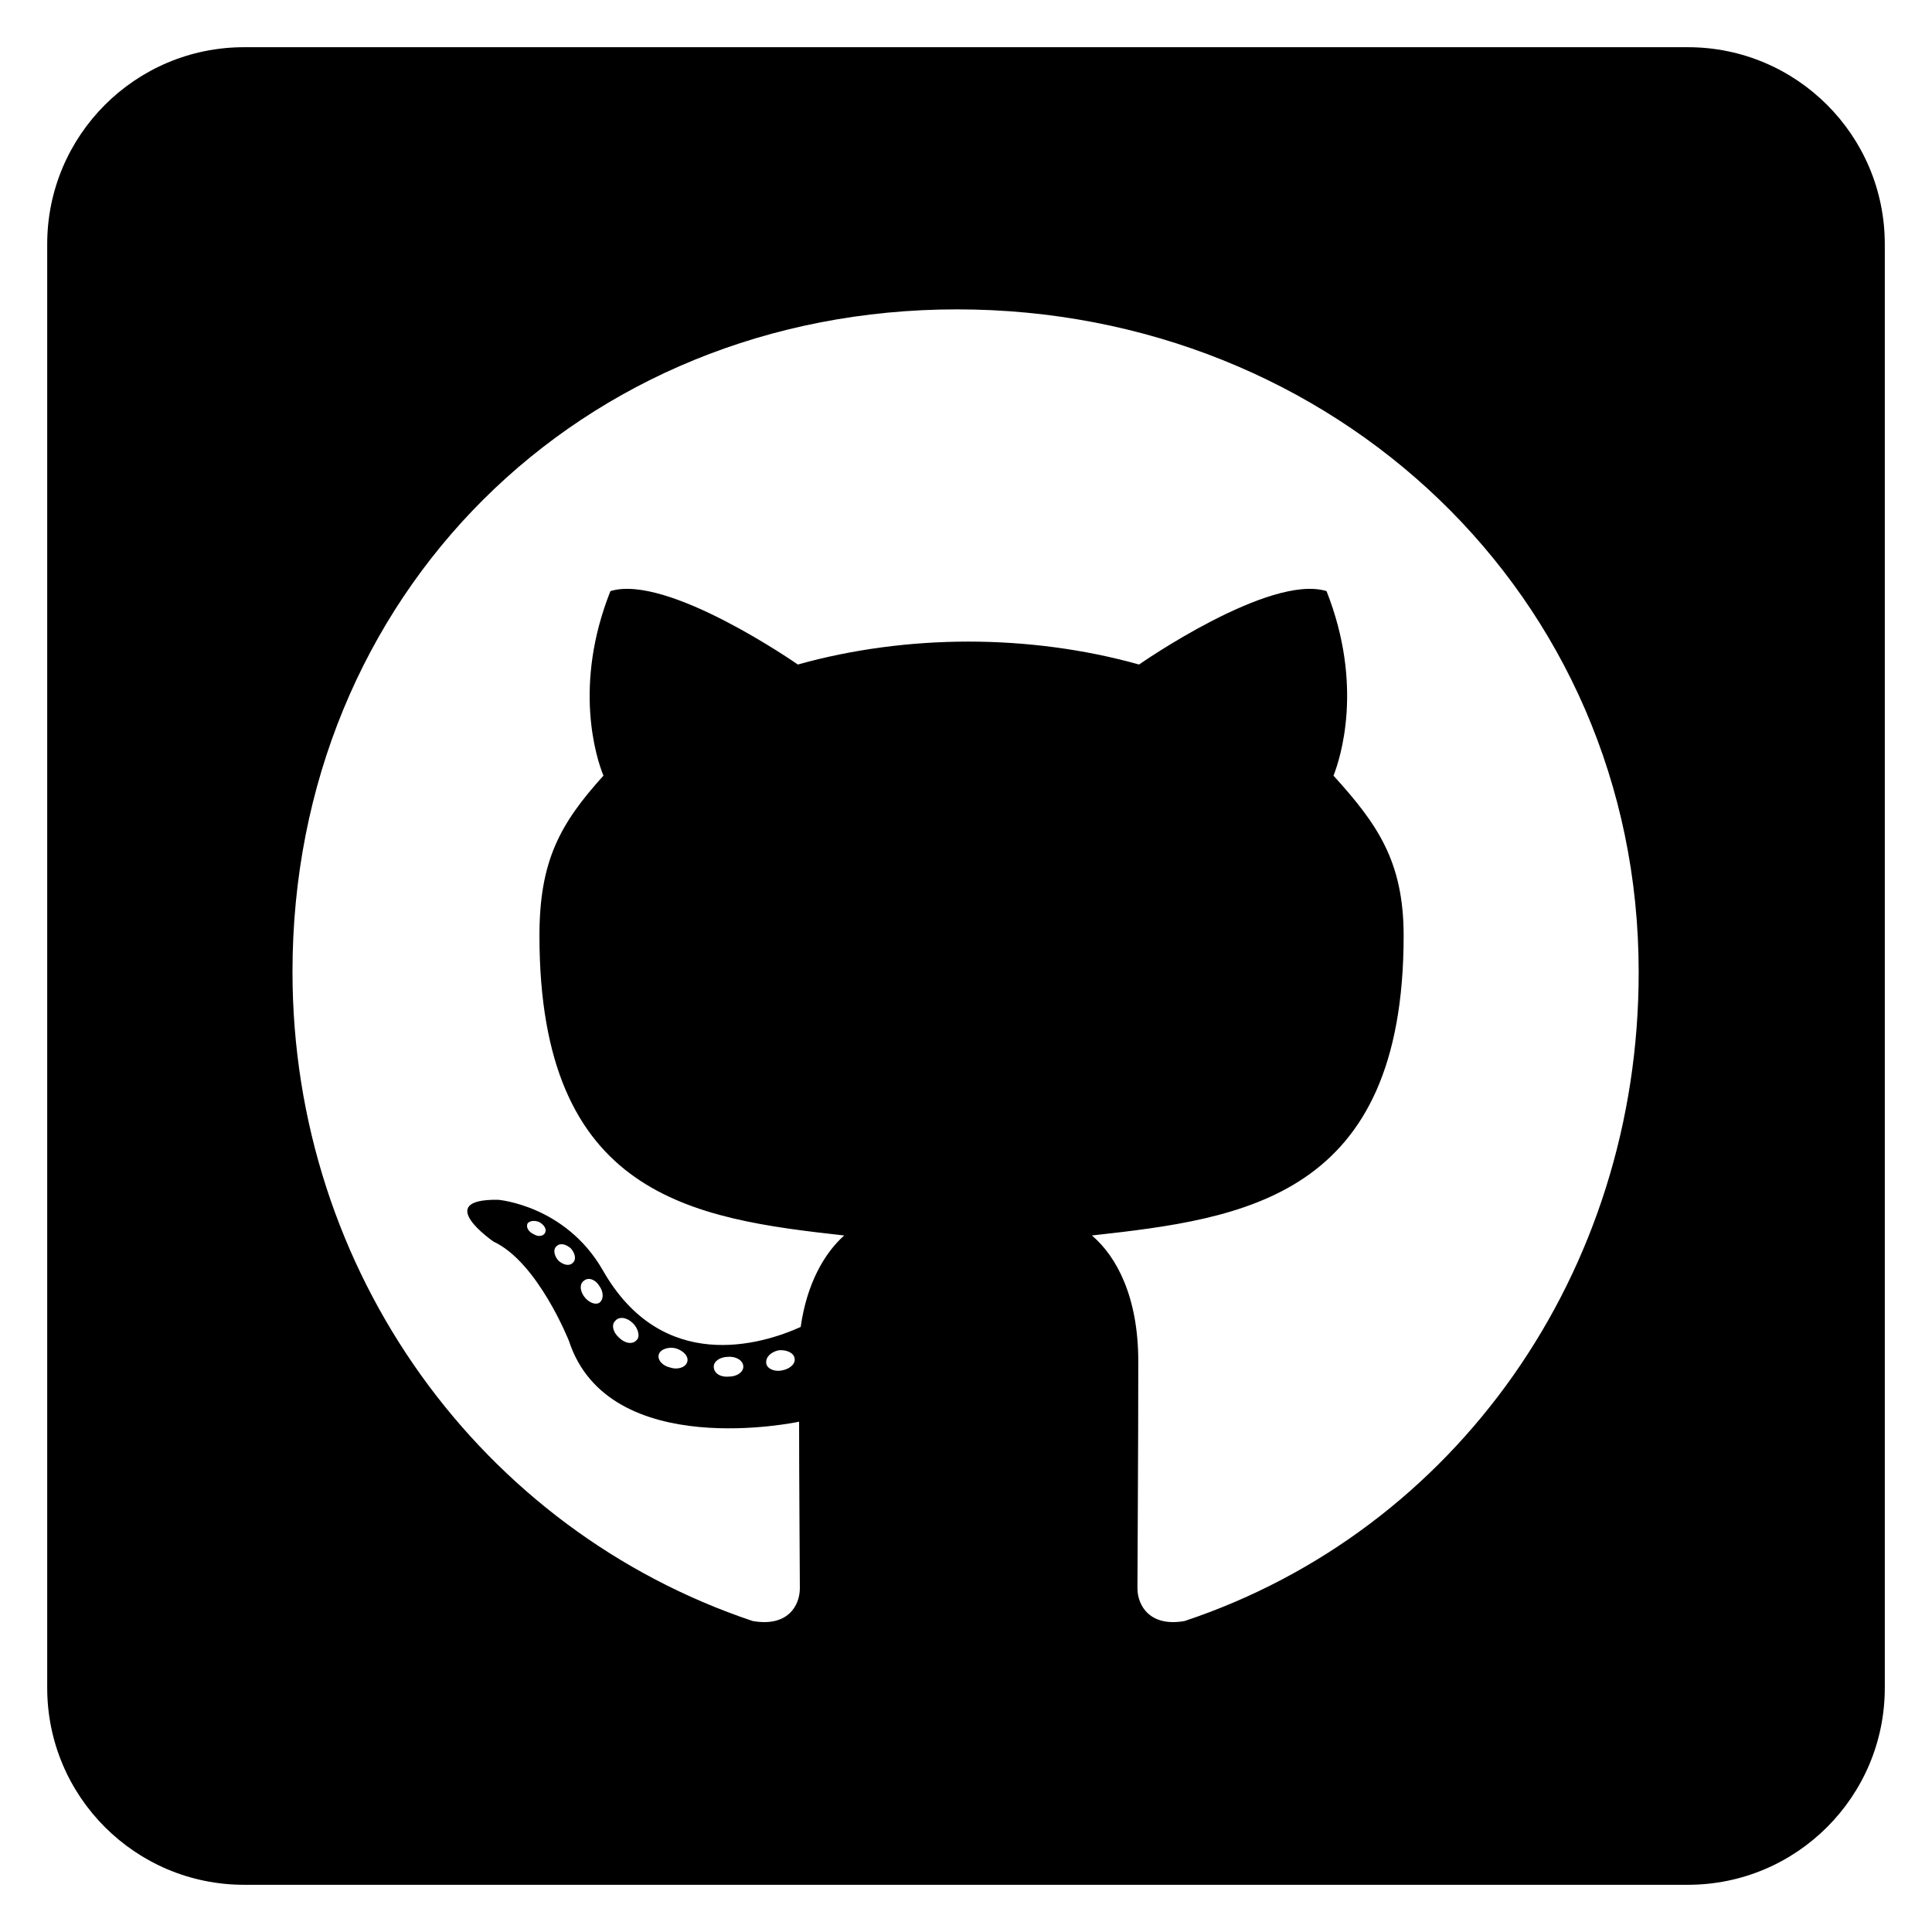 <svg width="23" height="23" viewBox="0 0 23 23" fill="none" xmlns="http://www.w3.org/2000/svg">
<path d="M20.094 0.562H2.906C1.612 0.562 0.562 1.612 0.562 2.906V20.094C0.562 21.388 1.612 22.438 2.906 22.438H20.094C21.388 22.438 22.438 21.388 22.438 20.094V2.906C22.438 1.612 21.388 0.562 20.094 0.562ZM14.102 19.298C13.692 19.371 13.541 19.117 13.541 18.907C13.541 18.644 13.551 17.296 13.551 16.207C13.551 15.445 13.297 14.962 12.999 14.708C14.806 14.508 16.71 14.259 16.71 11.139C16.71 10.25 16.393 9.806 15.875 9.234C15.958 9.024 16.236 8.16 15.792 7.037C15.113 6.827 13.56 7.911 13.56 7.911C12.916 7.73 12.218 7.638 11.529 7.638C10.841 7.638 10.143 7.73 9.498 7.911C9.498 7.911 7.945 6.827 7.267 7.037C6.822 8.155 7.096 9.02 7.184 9.234C6.666 9.806 6.422 10.25 6.422 11.139C6.422 14.244 8.243 14.508 10.05 14.708C9.815 14.918 9.605 15.279 9.532 15.797C9.068 16.007 7.882 16.368 7.174 15.118C6.729 14.347 5.929 14.283 5.929 14.283C5.138 14.273 5.875 14.781 5.875 14.781C6.402 15.025 6.773 15.963 6.773 15.963C7.247 17.413 9.513 16.925 9.513 16.925C9.513 17.604 9.522 18.707 9.522 18.907C9.522 19.117 9.376 19.371 8.961 19.298C5.738 18.219 3.482 15.152 3.482 11.568C3.482 7.086 6.91 3.683 11.393 3.683C15.875 3.683 19.508 7.086 19.508 11.568C19.513 15.152 17.325 18.224 14.102 19.298ZM9.312 16.314C9.22 16.334 9.132 16.295 9.122 16.231C9.112 16.158 9.176 16.095 9.269 16.075C9.361 16.065 9.449 16.105 9.459 16.168C9.474 16.231 9.41 16.295 9.312 16.314ZM8.849 16.27C8.849 16.334 8.775 16.388 8.678 16.388C8.57 16.398 8.497 16.344 8.497 16.27C8.497 16.207 8.57 16.153 8.668 16.153C8.761 16.144 8.849 16.197 8.849 16.27ZM8.18 16.217C8.16 16.28 8.062 16.31 7.979 16.28C7.887 16.261 7.823 16.188 7.843 16.124C7.862 16.061 7.96 16.031 8.043 16.051C8.141 16.08 8.204 16.153 8.18 16.217ZM7.579 15.953C7.535 16.007 7.442 15.997 7.369 15.924C7.296 15.86 7.276 15.768 7.325 15.724C7.369 15.67 7.462 15.68 7.535 15.753C7.599 15.816 7.623 15.914 7.579 15.953ZM7.135 15.509C7.091 15.538 7.008 15.509 6.954 15.435C6.9 15.362 6.9 15.279 6.954 15.245C7.008 15.201 7.091 15.235 7.135 15.309C7.188 15.382 7.188 15.47 7.135 15.509ZM6.817 15.035C6.773 15.079 6.7 15.055 6.646 15.006C6.593 14.942 6.583 14.869 6.627 14.835C6.671 14.791 6.744 14.815 6.798 14.864C6.852 14.928 6.861 15.001 6.817 15.035ZM6.49 14.674C6.471 14.718 6.407 14.727 6.354 14.693C6.29 14.664 6.261 14.61 6.28 14.566C6.3 14.537 6.354 14.523 6.417 14.547C6.48 14.581 6.51 14.635 6.49 14.674Z" fill="black"/>
</svg>
